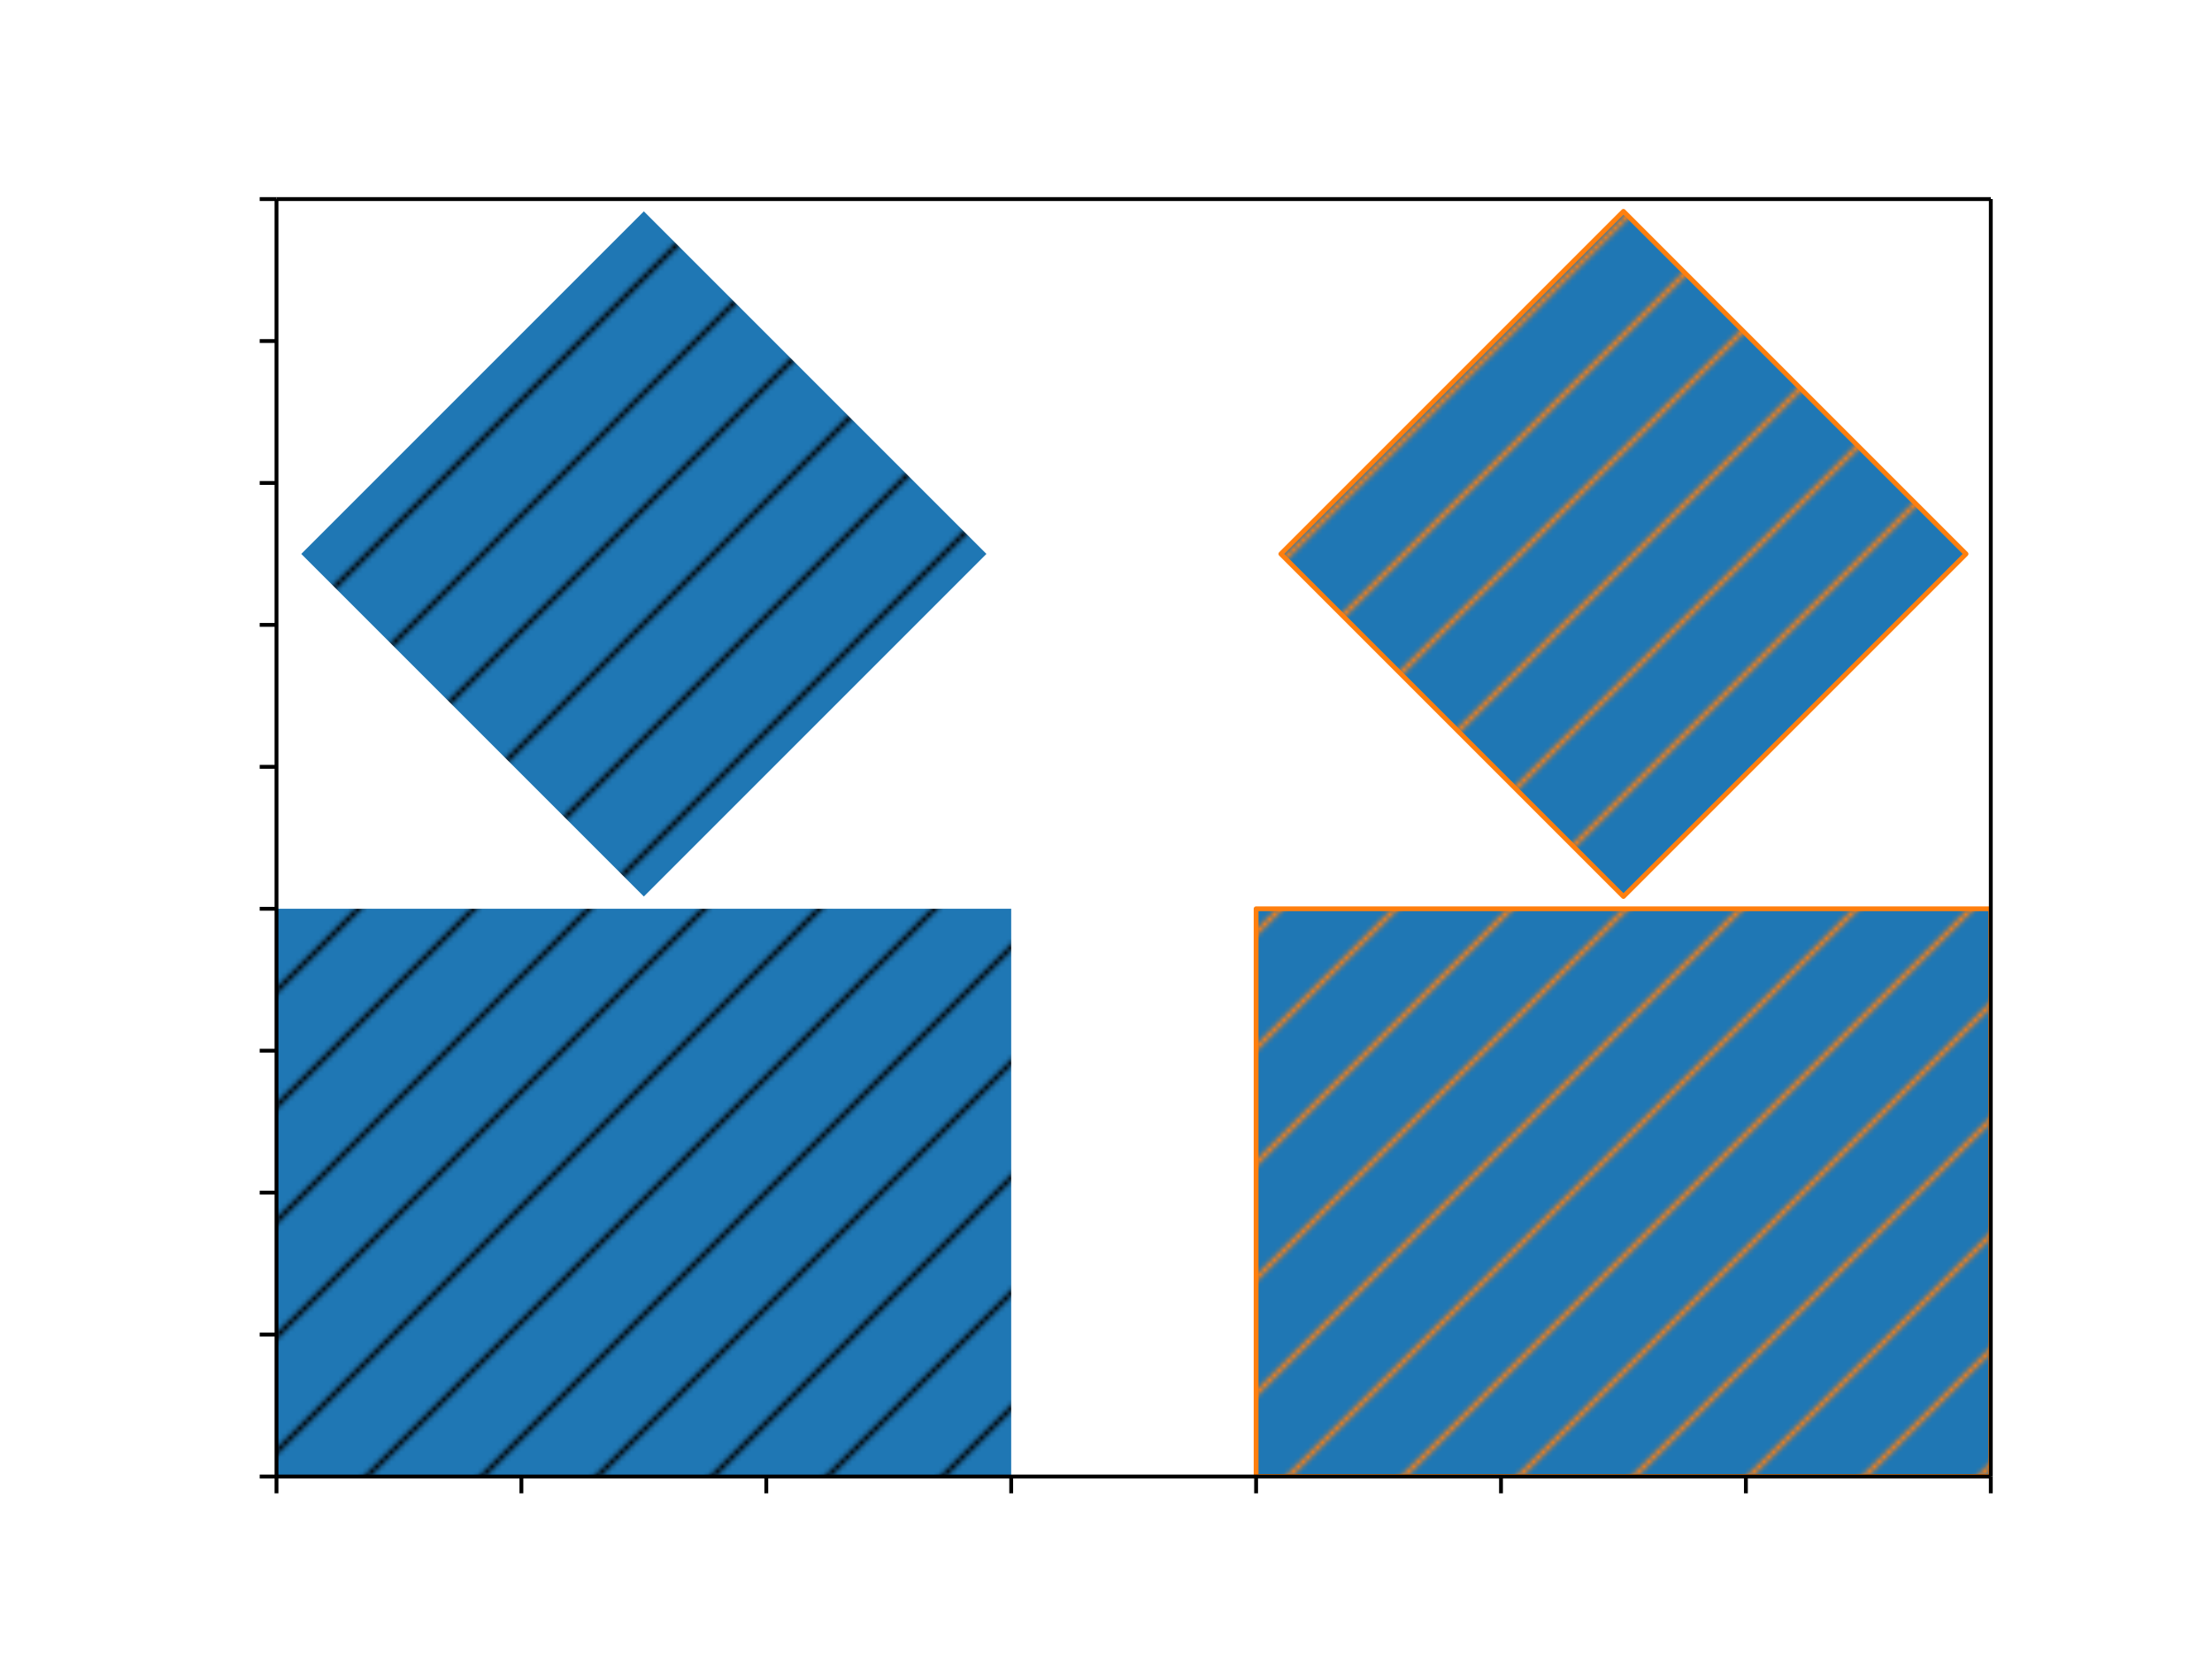<svg xmlns="http://www.w3.org/2000/svg" xmlns:xlink="http://www.w3.org/1999/xlink" width="614.4" height="460.8" version="1.1" viewBox="0 0 460.8 345.6"><defs><style type="text/css">*{stroke-linecap:butt;stroke-linejoin:round}</style></defs><g id="figure_1"><g id="patch_1"><path fill="#fff" d="M 0 345.6 L 460.8 345.6 L 460.8 0 L 0 0 z"/></g><g id="axes_1"><g id="patch_2"><path fill="#fff" d="M 57.6 307.584 L 414.72 307.584 L 414.72 41.472 L 57.6 41.472 z"/></g><g id="RegularPolyCollection_1"><path fill="url(#hfba0192a85)" d="M 134.126 44.027 L 62.761 115.392 L 134.126 186.757 L 205.491 115.392 z" clip-path="url(#paff963a670)"/></g><g id="RegularPolyCollection_2"><path fill="url(#hae8cb10d4e)" stroke="#ff7f0e" d="M 338.194 44.027 L 266.829 115.392 L 338.194 186.757 L 409.559 115.392 z" clip-path="url(#paff963a670)"/></g><g id="patch_3"><path fill="url(#hfba0192a85)" d="M 57.6 307.584 L 210.651 307.584 L 210.651 189.312 L 57.6 189.312 z" clip-path="url(#paff963a670)"/></g><g id="patch_4"><path fill="url(#hae8cb10d4e)" stroke="#ff7f0e" stroke-linejoin="miter" d="M 261.669 307.584 L 414.72 307.584 L 414.72 189.312 L 261.669 189.312 z" clip-path="url(#paff963a670)"/></g><g id="matplotlib.axis_1"><g id="xtick_1"><g id="line2d_1"><defs><path id="m6a6c27a4f7" stroke="#000" stroke-width=".8" d="M 0 0 L 0 3.5"/></defs><g><use x="57.6" y="307.584" stroke="#000" stroke-width=".8" xlink:href="#m6a6c27a4f7"/></g></g></g><g id="xtick_2"><g id="line2d_2"><g><use x="108.617" y="307.584" stroke="#000" stroke-width=".8" xlink:href="#m6a6c27a4f7"/></g></g></g><g id="xtick_3"><g id="line2d_3"><g><use x="159.634" y="307.584" stroke="#000" stroke-width=".8" xlink:href="#m6a6c27a4f7"/></g></g></g><g id="xtick_4"><g id="line2d_4"><g><use x="210.651" y="307.584" stroke="#000" stroke-width=".8" xlink:href="#m6a6c27a4f7"/></g></g></g><g id="xtick_5"><g id="line2d_5"><g><use x="261.669" y="307.584" stroke="#000" stroke-width=".8" xlink:href="#m6a6c27a4f7"/></g></g></g><g id="xtick_6"><g id="line2d_6"><g><use x="312.686" y="307.584" stroke="#000" stroke-width=".8" xlink:href="#m6a6c27a4f7"/></g></g></g><g id="xtick_7"><g id="line2d_7"><g><use x="363.703" y="307.584" stroke="#000" stroke-width=".8" xlink:href="#m6a6c27a4f7"/></g></g></g><g id="xtick_8"><g id="line2d_8"><g><use x="414.72" y="307.584" stroke="#000" stroke-width=".8" xlink:href="#m6a6c27a4f7"/></g></g></g></g><g id="matplotlib.axis_2"><g id="ytick_1"><g id="line2d_9"><defs><path id="mdeb228672f" stroke="#000" stroke-width=".8" d="M 0 0 L -3.5 0"/></defs><g><use x="57.6" y="307.584" stroke="#000" stroke-width=".8" xlink:href="#mdeb228672f"/></g></g></g><g id="ytick_2"><g id="line2d_10"><g><use x="57.6" y="278.016" stroke="#000" stroke-width=".8" xlink:href="#mdeb228672f"/></g></g></g><g id="ytick_3"><g id="line2d_11"><g><use x="57.6" y="248.448" stroke="#000" stroke-width=".8" xlink:href="#mdeb228672f"/></g></g></g><g id="ytick_4"><g id="line2d_12"><g><use x="57.6" y="218.88" stroke="#000" stroke-width=".8" xlink:href="#mdeb228672f"/></g></g></g><g id="ytick_5"><g id="line2d_13"><g><use x="57.6" y="189.312" stroke="#000" stroke-width=".8" xlink:href="#mdeb228672f"/></g></g></g><g id="ytick_6"><g id="line2d_14"><g><use x="57.6" y="159.744" stroke="#000" stroke-width=".8" xlink:href="#mdeb228672f"/></g></g></g><g id="ytick_7"><g id="line2d_15"><g><use x="57.6" y="130.176" stroke="#000" stroke-width=".8" xlink:href="#mdeb228672f"/></g></g></g><g id="ytick_8"><g id="line2d_16"><g><use x="57.6" y="100.608" stroke="#000" stroke-width=".8" xlink:href="#mdeb228672f"/></g></g></g><g id="ytick_9"><g id="line2d_17"><g><use x="57.6" y="71.04" stroke="#000" stroke-width=".8" xlink:href="#mdeb228672f"/></g></g></g><g id="ytick_10"><g id="line2d_18"><g><use x="57.6" y="41.472" stroke="#000" stroke-width=".8" xlink:href="#mdeb228672f"/></g></g></g></g><g id="patch_5"><path fill="none" stroke="#000" stroke-linecap="square" stroke-linejoin="miter" stroke-width=".8" d="M 57.6 307.584 L 57.6 41.472"/></g><g id="patch_6"><path fill="none" stroke="#000" stroke-linecap="square" stroke-linejoin="miter" stroke-width=".8" d="M 414.72 307.584 L 414.72 41.472"/></g><g id="patch_7"><path fill="none" stroke="#000" stroke-linecap="square" stroke-linejoin="miter" stroke-width=".8" d="M 57.6 307.584 L 414.72 307.584"/></g><g id="patch_8"><path fill="none" stroke="#000" stroke-linecap="square" stroke-linejoin="miter" stroke-width=".8" d="M 57.6 41.472 L 414.72 41.472"/></g></g></g><defs><clipPath id="paff963a670"><rect width="357.12" height="266.112" x="57.6" y="41.472"/></clipPath></defs><defs><pattern id="hfba0192a85" width="72" height="72" x="0" y="0" patternUnits="userSpaceOnUse"><rect width="73" height="73" x="0" y="0" fill="#1f77b4"/><path fill="#000" stroke="#000" stroke-linecap="butt" stroke-linejoin="miter" stroke-width="1" d="M -36 36 L 36 -36 M -24 48 L 48 -24 M -12 60 L 60 -12 M 0 72 L 72 0 M 12 84 L 84 12 M 24 96 L 96 24 M 36 108 L 108 36"/></pattern><pattern id="hae8cb10d4e" width="72" height="72" x="0" y="0" patternUnits="userSpaceOnUse"><rect width="73" height="73" x="0" y="0" fill="#1f77b4"/><path fill="#ff7f0e" stroke="#ff7f0e" stroke-linecap="butt" stroke-linejoin="miter" stroke-width="1" d="M -36 36 L 36 -36 M -24 48 L 48 -24 M -12 60 L 60 -12 M 0 72 L 72 0 M 12 84 L 84 12 M 24 96 L 96 24 M 36 108 L 108 36"/></pattern></defs></svg>